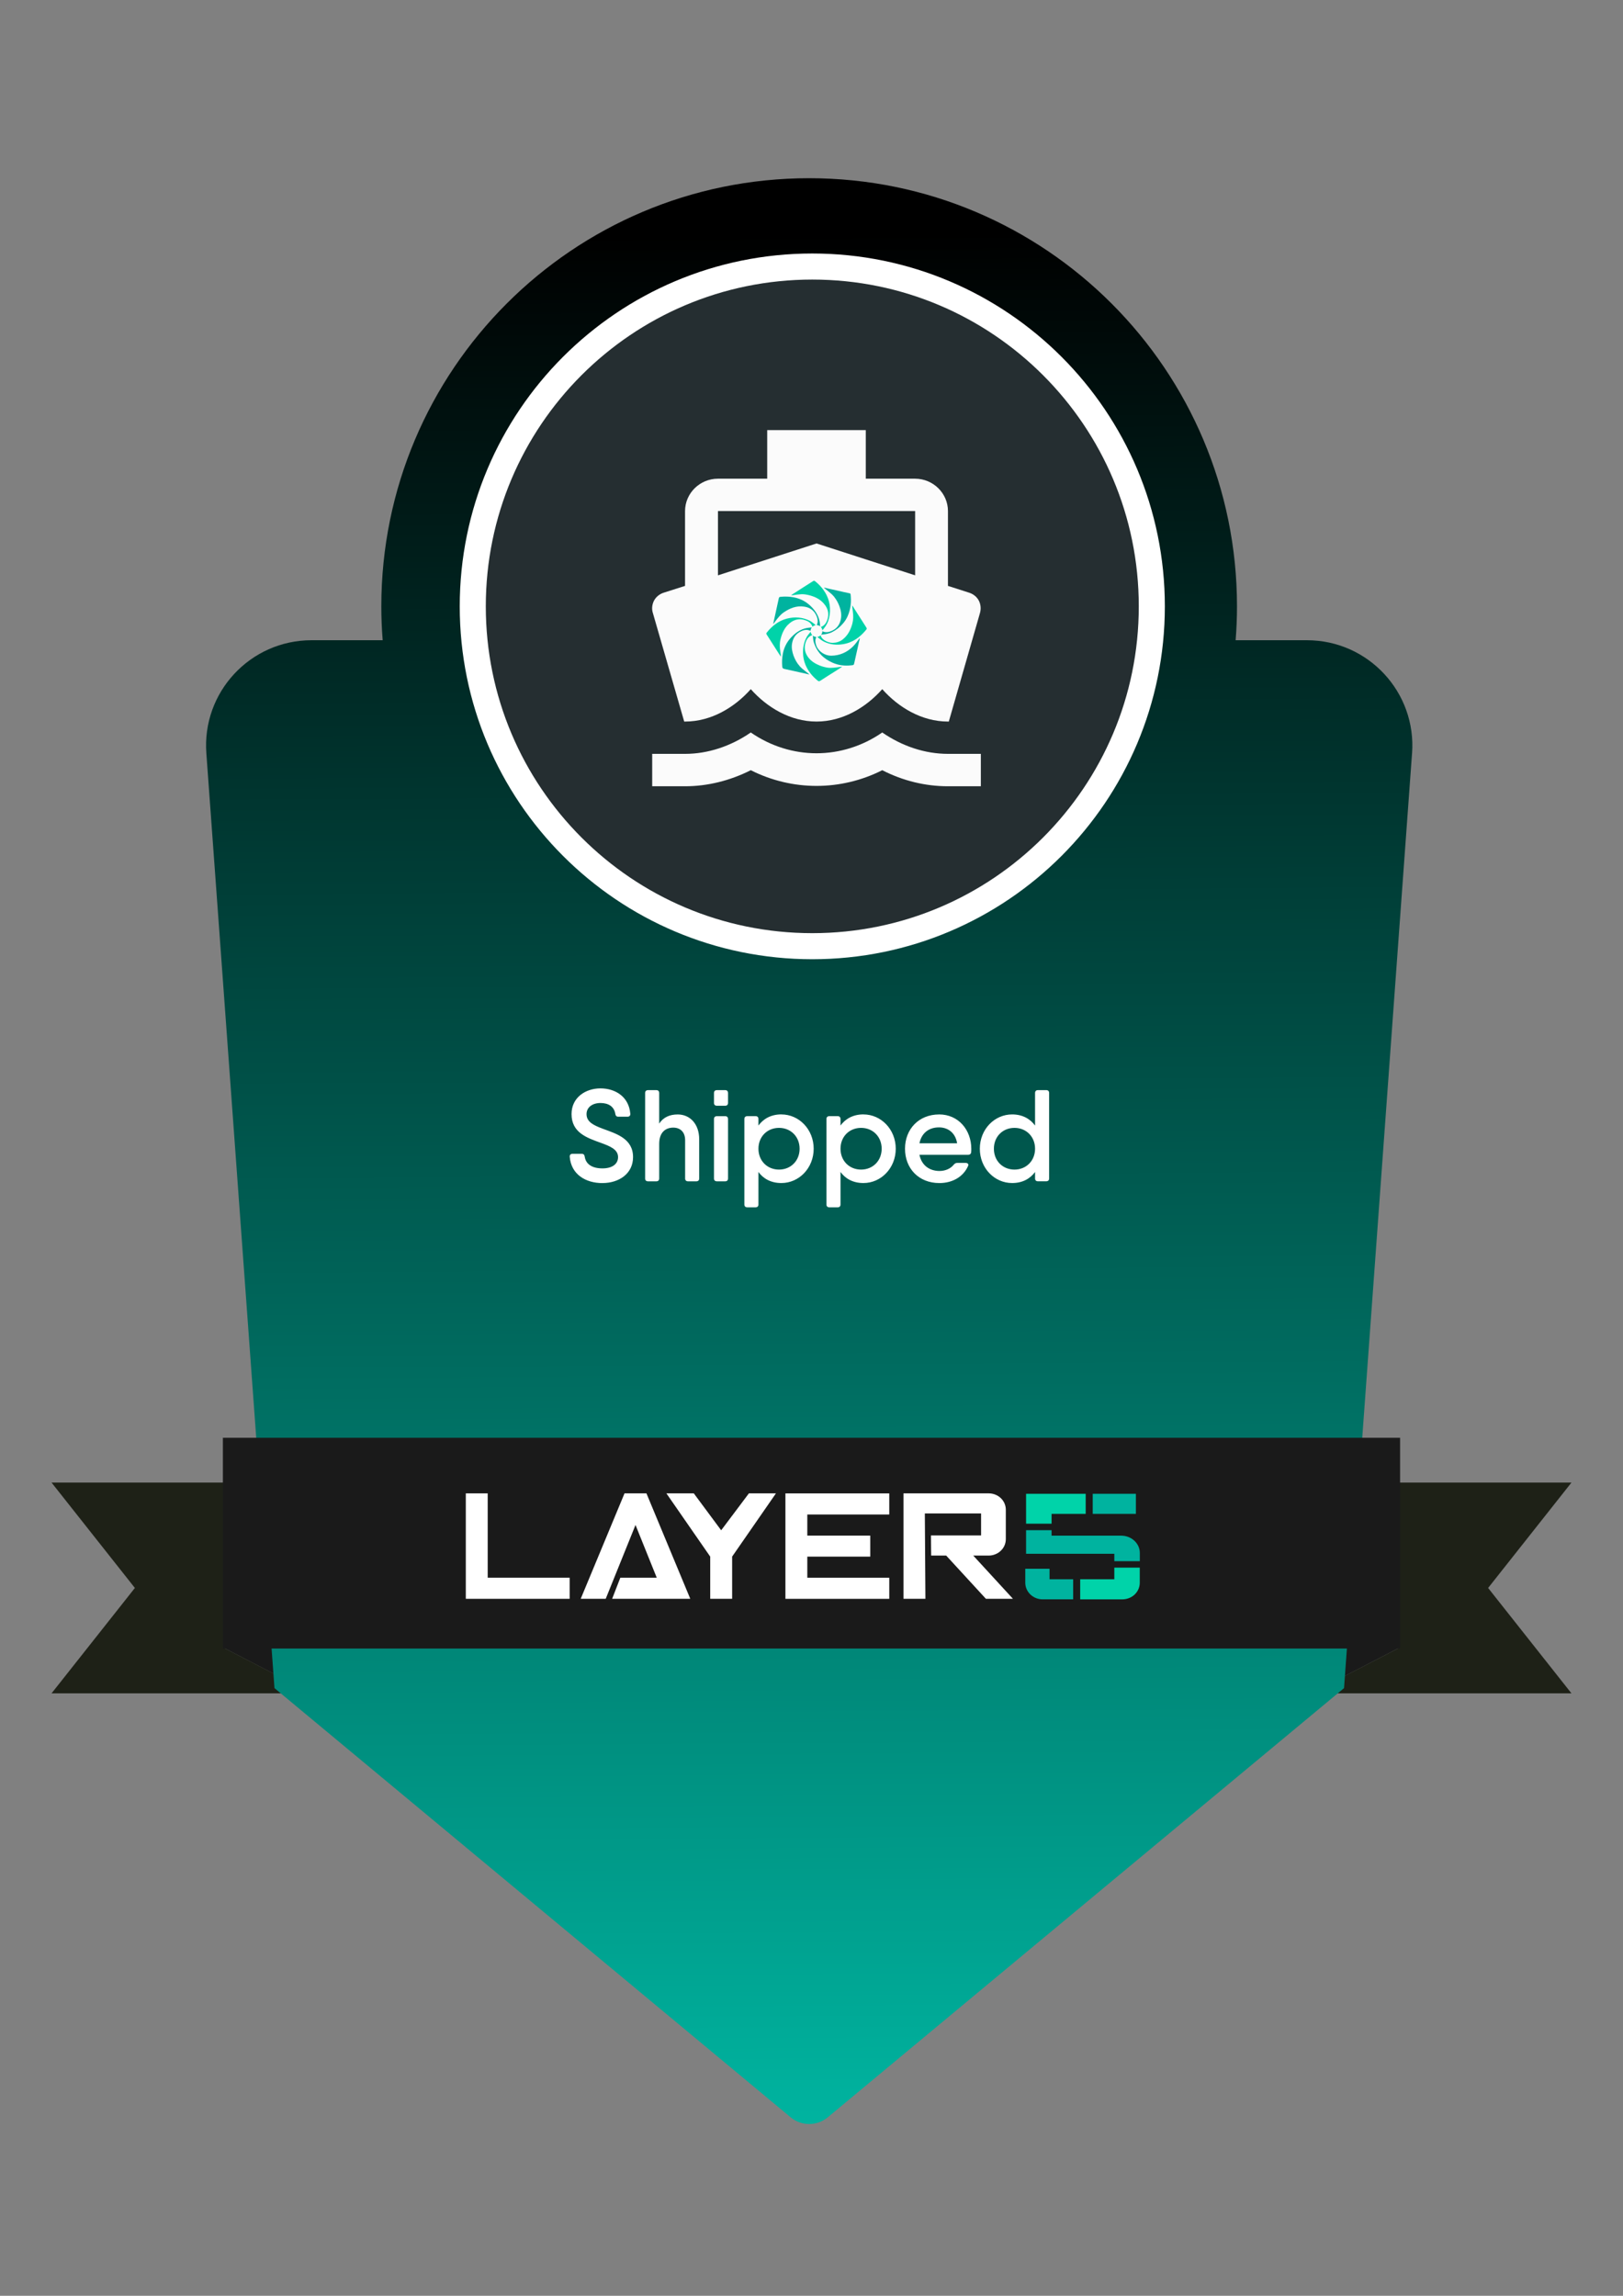 <?xml version="1.0" encoding="UTF-8"?>
<svg id="Layer_1" data-name="Layer 1" xmlns="http://www.w3.org/2000/svg" xmlns:xlink="http://www.w3.org/1999/xlink" viewBox="0 0 595.28 841.89">
  <rect x="0" y="0" width="595.28" height="841.89" fill="#808080" stroke="none"/>
  <defs>
    <style>
      .cls-1 {
        fill: #00b39f;
      }

      .cls-2 {
        fill: #fff;
      }

      .cls-3 {
        clip-path: url(#clippath-1);
      }

      .cls-4 {
        fill: #00d3a9;
      }

      .cls-5 {
        fill: #fbfbfb;
      }

      .cls-6 {
        clip-path: url(#clippath);
      }

      .cls-7 {
        fill: #a20e30;
      }

      .cls-8 {
        fill: #1e2117;
      }

      .cls-9 {
        fill: none;
      }

      .cls-10 {
        fill: #252e31;
        stroke: #fff;
        stroke-width: 9.56px;
      }

      .cls-11 {
        fill: #1a1a1a;
      }

      .cls-12 {
        fill: url(#linear-gradient);
      }
    </style>
    <clipPath id="clippath">
      <rect class="cls-9" x="18.91" y="65.35" width="557.46" height="713.56"/>
    </clipPath>
    <linearGradient id="linear-gradient" x1="299.77" y1="776.06" x2="295.68" y2="85.67" gradientUnits="userSpaceOnUse">
      <stop offset="0" stop-color="#00b39f"/>
      <stop offset="1" stop-color="#000"/>
    </linearGradient>
    <clipPath id="clippath-1">
      <rect class="cls-9" x="281.06" y="212.96" width="36.84" height="36.84"/>
    </clipPath>
  </defs>
  <g id="Shipped">
    <g class="cls-6">
      <g>
        <path class="cls-11" d="m480.86,604.11v16.88l32.66-16.88h-32.66Z"/>
        <path class="cls-11" d="m114.42,621v-16.88h-32.66l32.66,16.88Z"/>
        <path class="cls-8" d="m576.37,543.68H18.91l30.56,38.64-30.56,38.64h95.51l-32.66-16.85h32.66v-19.02h366.44v19.02h32.66l-32.66,16.85h95.51l-30.56-38.64,30.56-38.64Z"/>
        <path class="cls-12" d="m517.9,276.32l-24.94,342.73-189.33,157.36c-3.92,3.31-9.75,3.31-13.67,0l-189.29-157.36-24.98-342.73c-1.69-22.43,16.06-41.54,38.57-41.54h26.1c-.33-4.11-.5-8.25-.5-12.42,0-86.71,70.28-157.01,156.92-157.01s156.92,70.3,156.92,157.01c0,4.17-.17,8.31-.5,12.42h26.14c22.51,0,40.26,19.11,38.57,41.54Z"/>
        <path class="cls-10" d="m297.93,346.98c68.78,0,124.53-55.81,124.53-124.62s-55.75-124.62-124.53-124.62-124.53,55.81-124.53,124.62,55.75,124.62,124.53,124.62Z"/>
        <path class="cls-5" d="m347.7,276.45c-8.38,0-16.76-2.77-24.11-7.84-14.71,10.16-33.51,10.16-48.22,0-7.35,5.06-15.73,7.84-24.11,7.84h-12.05v11.88h12.05c8.32,0,16.51-2.07,24.11-5.89,15.19,7.68,33.03,7.68,48.22,0,7.59,3.89,15.79,5.89,24.11,5.89h12.05v-11.88h-12.05Zm-96.74-11.85h.3c9.64,0,18.2-5.22,24.11-11.88,5.91,6.66,14.47,11.88,24.11,11.88s18.2-5.22,24.11-11.88c5.91,6.66,14.46,11.88,24.11,11.88h.3l11.39-39.66c.48-1.56.36-3.22-.36-4.65-.72-1.4-2.05-2.48-3.62-2.96l-7.72-2.48v-27.43c0-6.53-5.42-11.88-12.06-11.88h-18.08v-17.81h-36.16v17.81h-18.08c-6.63,0-12.05,5.35-12.05,11.88v27.43l-7.78,2.48c-1.57.48-2.89,1.56-3.62,2.96-.72,1.43-.9,3.09-.36,4.65l11.45,39.66Zm12.36-77.19h72.33v23.57l-36.16-11.69-36.16,11.69v-23.57Z"/>
        <g class="cls-3">
          <g>
            <path class="cls-1" d="m306.03,218.98c.81,1.02,1.4,2.13,1.85,3.34.58,1.53.85,3.15.52,4.78-.45,2.2-1.73,3.73-3.87,4.46-.83.29-1.69.41-2.55.06-.12-.06-.23-.1-.33-.19-.01.51-.2,1.02-.54,1.4.11-.06.23-.1.35-.13.12,0,.24-.03.36-.03,1.15-.1,2.25-.35,3.29-.83,1.61-.8,2.97-1.88,4.12-3.25.66-.76,1.21-1.62,1.63-2.55.61-1.34.99-2.77,1.15-4.24.15-1.27.11-2.52-.02-3.76-.03-.32-.16-.45-.43-.48-.7-.13-1.4-.29-2.09-.45-1.8-.45-3.61-.8-5.41-1.21-.64-.16-1.28-.29-1.93-.45.47.45.98.83,1.47,1.21.87.7,1.73,1.4,2.43,2.29Z"/>
            <path class="cls-4" d="m286.24,234.59c.55-2.33,1.46-4.46,3.35-6.02,1.71-1.43,3.66-1.88,5.8-1.11,1.08.35,2.01.96,2.5,2.07.05.1.08.19.1.32.34-.35.77-.54,1.23-.61-.03,0-.06-.03-.09-.06-.66-.51-1.28-1.08-2.05-1.5-2.71-1.37-5.56-1.56-8.46-.83-3.07.8-5.45,2.68-7.39,5.13-.22.25-.2.45-.02.73,1.51,2.33,3.01,4.68,4.51,7.07.2.29.4.61.68,1.02.03-.7-.12-1.24-.2-1.82-.21-1.47-.3-2.93.05-4.4Z"/>
            <path class="cls-4" d="m290.86,218.25c1.04-.16,2.1-.29,3.15-.35.96-.03,1.9.16,2.82.38,2.19.57,4.16,1.53,5.6,3.38,1.38,1.72,1.71,3.66.97,5.73-.38,1.08-1.02,1.98-2.11,2.45-.08.03-.16.06-.24.06.33.35.53.8.58,1.27.05-.1.1-.16.17-.22.8-.96,1.52-1.98,1.94-3.15.54-1.56.77-3.22.67-4.87-.08-1.59-.49-3.19-1.2-4.62-1.02-2.07-2.49-3.76-4.28-5.19-.27-.22-.46-.19-.74,0-2.31,1.47-4.63,2.93-6.93,4.43-.36.22-.74.41-1.09.73.23.03.46,0,.69-.03Z"/>
            <path class="cls-1" d="m284.38,227.81c.91-1.15,1.78-2.33,3-3.19,2.26-1.56,4.7-2.58,7.51-2.17,2.26.29,3.89,1.53,4.71,3.73.35.92.46,1.88.05,2.87-.03.06-.06.13-.1.16.46.03.91.19,1.28.48,0-.03-.02-.06-.02-.1-.02-.13-.02-.26-.03-.35-.07-.96-.23-1.91-.57-2.8-.73-1.91-1.97-3.44-3.5-4.75-2.26-1.94-4.92-2.77-7.85-2.9-.83-.03-1.66-.03-2.49.06-.57.1-.62.1-.74.64-.53,2.45-1.07,4.91-1.61,7.33-.14.64-.28,1.27-.43,2.01.37-.35.56-.7.81-1.02Z"/>
            <path class="cls-4" d="m317.76,230.13c-1.52-2.39-3.02-4.75-4.53-7.1-.2-.32-.36-.67-.7-1.02.1.83.17,1.53.27,2.26.21,1.5.21,2.96-.18,4.43-.62,2.29-1.65,4.33-3.58,5.83-1.06.83-2.29,1.18-3.6,1.21-.92,0-1.8-.25-2.62-.7-.71-.38-1.32-.89-1.68-1.62-.11-.25-.16-.38-.12-.48-.35.35-.8.57-1.29.61.13.1.25.19.36.29.68.54,1.36,1.08,2.15,1.47,2.22,1.08,4.57,1.31,6.95.92,3.6-.57,6.33-2.61,8.57-5.38.2-.25.18-.45,0-.7Z"/>
            <path class="cls-1" d="m312.98,236.95c-2.23,2.23-4.91,3.47-8.13,3.5-2.25,0-4.63-1.5-5.42-3.63-.33-.92-.55-1.82-.21-2.77.09-.25.15-.41.22-.48-.49,0-.96-.19-1.34-.48.04.1.07.22.07.35.07.7.11,1.4.31,2.07,1.11,3.57,3.48,6.02,6.84,7.49,2.15.96,4.43,1.24,6.78.99,1.05-.1,1.05-.06,1.26-.99.58-2.55,1.16-5.1,1.71-7.65.09-.41.26-.83.26-1.4-.13.19-.2.29-.27.38-.65.89-1.31,1.82-2.09,2.61Z"/>
            <path class="cls-1" d="m293.3,244.28c-1.02-1.15-1.76-2.48-2.27-3.92-.48-1.37-.77-2.8-.54-4.27.34-2.17,1.42-3.76,3.43-4.65.97-.45,1.99-.64,3.05-.22.12.03.23.06.33.13,0-.45.17-.89.45-1.27-.09.03-.17.03-.26.03-.57.03-1.15.13-1.71.22-1.96.41-3.58,1.43-5,2.8-1.9,1.78-3.13,3.95-3.64,6.53-.31,1.56-.36,3.15-.24,4.71.05.64.3.86.91.96,2.56.54,5.11,1.15,7.66,1.69.43.1.86.25,1.44.29-.42-.32-.74-.57-1.07-.83-.9-.67-1.79-1.37-2.55-2.2Z"/>
            <path class="cls-4" d="m308.58,244.5c-.91.16-1.83.25-2.74.35-.75.06-1.51.1-2.25,0-1.06-.16-2.11-.45-3.1-.86-1.54-.64-2.94-1.5-3.98-2.84-1.25-1.62-1.68-3.44-1.06-5.45.35-1.11.93-2.1,2.06-2.64.2-.1.34-.16.44-.13-.34-.35-.56-.8-.62-1.27-.05.06-.1.16-.16.22-.52.61-1.06,1.24-1.43,1.98-.91,1.78-1.25,3.66-1.2,5.67.03,1.47.33,2.9.89,4.27.98,2.33,2.54,4.24,4.52,5.83.31.22.53.26.88.03,1.99-1.31,4.01-2.55,6.01-3.82.66-.45,1.32-.86,2-1.31-.03-.03-.07-.03-.12-.06-.05,0-.09,0-.14.03Z"/>
          </g>
        </g>
        <path class="cls-7" d="m114.42,585.09v18.99h366.44v-18.99H114.42Z"/>
        <path class="cls-11" d="m513.52,604.53H81.75v-77.28h431.77v77.28Z"/>
        <path class="cls-2" d="m178.89,547.63h-8.04v38.67h38.09v-7.74h-30.06v-30.93Z"/>
        <path class="cls-2" d="m229.06,547.63l-16.07,38.67h9.17l10.93-27.08,7.79,19.34h-13.36l-3,7.74h28.66l-16.08-38.67h-8.03Z"/>
        <path class="cls-2" d="m264.51,561.17l-10.04-13.54h-10.05l16.07,23.19v15.48h8.04v-15.48l16.07-23.19h-9.92l-10.17,13.54Z"/>
        <path class="cls-2" d="m288.07,553.72v32.59h38.09v-7.74h-30.06v-7.74h23.09v-7.71h-23.09v-7.74h30.06v-7.74h-38.09v6.08Z"/>
        <path class="cls-2" d="m339.22,554.99h20.62v8.06h-18.39l.08,7.39h5.51l14.57,15.86h9.92l-14.57-15.86h5.71c.82,0,1.63-.16,2.39-.48.76-.29,1.45-.73,2.03-1.31.58-.54,1.04-1.21,1.35-1.94.31-.73.47-1.5.47-2.29v-10.8c0-1.59-.66-3.12-1.83-4.24-1.17-1.11-2.76-1.75-4.42-1.75h-31.28v38.67h8.04l-.21-31.31Z"/>
        <path class="cls-1" d="m416.62,547.79h-15.83v7.36h15.83v-7.36Z"/>
        <path class="cls-1" d="m418.06,572.51v-3.03c0-3.5-3.06-6.34-6.86-6.34h-25.51v-2.01h-9.35v8.66h32.37v2.71h9.35Z"/>
        <path class="cls-4" d="m385.69,558.75v-3.6h12.52v-7.36h-21.87v10.96h9.35Z"/>
        <path class="cls-4" d="m408.71,574.87v4.27h-12.52v7.36h15.43c1.67,0,3.29-.61,4.49-1.72,1.2-1.12,1.9-2.64,1.93-4.27v-5.64h-9.33Z"/>
        <path class="cls-1" d="m384.95,575.28v3.85h8.66v7.36h-11.14c-1.67.03-3.29-.61-4.49-1.72-1.2-1.12-1.9-2.64-1.93-4.27v-5.22h8.9Z"/>
        <path class="cls-2" d="m220.96,433.85c-6.16,0-11.47-3.19-11.99-9.62-.05-.73.33-1.12,1.05-1.12h3.34c.67,0,1,.35,1.1,1.05.43,2.84,2.82,4.3,6.5,4.3s5.73-1.66,5.73-4.14c0-2.84-2.96-4.01-6.4-5.26-4.87-1.78-10.66-3.63-10.66-10.51,0-6.12,5.16-9.43,10.61-9.43s10.42,3.06,10.94,9.27c.05.73-.33,1.12-1.05,1.12h-3.34c-.67,0-1-.35-1.1-1.02-.43-2.68-2.48-4.01-5.45-4.01s-5.11,1.59-5.11,4.08c0,2.9,2.63,4.11,6.02,5.38,4.92,1.82,11.04,3.6,11.04,10.38,0,6.12-5.21,9.52-11.23,9.52Zm27.61-25.17c4.44,0,7.88,3.41,7.88,9.14v14.33c0,.67-.38,1.05-1.05,1.05h-3.01c-.72,0-1.1-.38-1.1-1.05v-14.02c0-3.09-1.86-4.62-4.35-4.62-2.72,0-5.16,1.62-5.16,5.96v12.68c0,.67-.38,1.05-1.05,1.05h-3.01c-.72,0-1.1-.38-1.1-1.05v-31.31c0-.7.38-1.08,1.1-1.08h3.01c.67,0,1.05.38,1.05,1.08v11.18c1.53-2.33,3.87-3.34,6.79-3.34Zm14.4-3.19c-.72,0-1.1-.38-1.1-1.05v-3.6c0-.7.38-1.08,1.1-1.08h3.01c.67,0,1.05.38,1.05,1.08v3.6c0,.67-.38,1.05-1.05,1.05h-3.01Zm0,27.71c-.72,0-1.1-.38-1.1-1.05v-21.76c0-.7.38-1.08,1.1-1.08h3.01c.67,0,1.05.38,1.05,1.08v21.76c0,.67-.38,1.05-1.05,1.05h-3.01Zm23.62-24.53c6.5,0,11.85,5.51,11.85,12.58s-5.35,12.58-11.85,12.58c-3.77,0-6.59-1.56-8.41-4.05v11.91c0,.67-.38,1.05-1.05,1.05h-3.01c-.72,0-1.1-.38-1.1-1.05v-31.31c0-.7.38-1.08,1.1-1.08h3.01c.67,0,1.05.38,1.05,1.08v2.36c1.82-2.48,4.63-4.08,8.41-4.08Zm-.86,20.23c4.3,0,7.55-3.22,7.55-7.65s-3.25-7.65-7.55-7.65-7.55,3.19-7.55,7.65,3.25,7.65,7.55,7.65Zm30.96-20.23c6.5,0,11.85,5.51,11.85,12.58s-5.35,12.58-11.85,12.58c-3.77,0-6.59-1.56-8.41-4.05v11.91c0,.67-.38,1.05-1.05,1.05h-3.01c-.72,0-1.1-.38-1.1-1.05v-31.31c0-.7.38-1.08,1.1-1.08h3.01c.67,0,1.05.38,1.05,1.08v2.36c1.82-2.48,4.63-4.08,8.41-4.08Zm-.86,20.23c4.3,0,7.55-3.22,7.55-7.65s-3.25-7.65-7.55-7.65-7.55,3.19-7.55,7.65,3.25,7.65,7.55,7.65Zm28.62-20.23c7.12,0,11.8,5.73,11.8,12.61,0,.45,0,.83-.05,1.21-.05.67-.48.99-1.15.99h-17.82c.81,3.92,3.73,5.93,7.36,5.93,2.29,0,4.16-.96,5.21-2.29.38-.41.72-.67,1.29-.67h3.06c.81,0,1.24.48.91,1.15-1.72,3.89-5.64,6.24-10.51,6.24-7.64,0-12.61-5.42-12.61-12.58s5.02-12.58,12.52-12.58Zm-7.21,10.58h13.81c-.67-4.08-3.58-5.83-6.64-5.83-3.87,0-6.45,2.23-7.17,5.83Zm46.46-19.5c.72,0,1.1.38,1.1,1.08v31.31c0,.67-.38,1.05-1.1,1.05h-3.01c-.67,0-1.05-.38-1.05-1.05v-2.36c-1.82,2.48-4.63,4.05-8.41,4.05-6.5,0-11.85-5.48-11.85-12.58s5.35-12.58,11.85-12.58c3.77,0,6.59,1.59,8.41,4.08v-11.91c0-.7.38-1.08,1.05-1.08h3.01Zm-11.61,29.15c4.3,0,7.55-3.22,7.55-7.65s-3.25-7.65-7.55-7.65-7.55,3.19-7.55,7.65,3.25,7.65,7.55,7.65Z"/>
      </g>
    </g>
  </g>
</svg>
